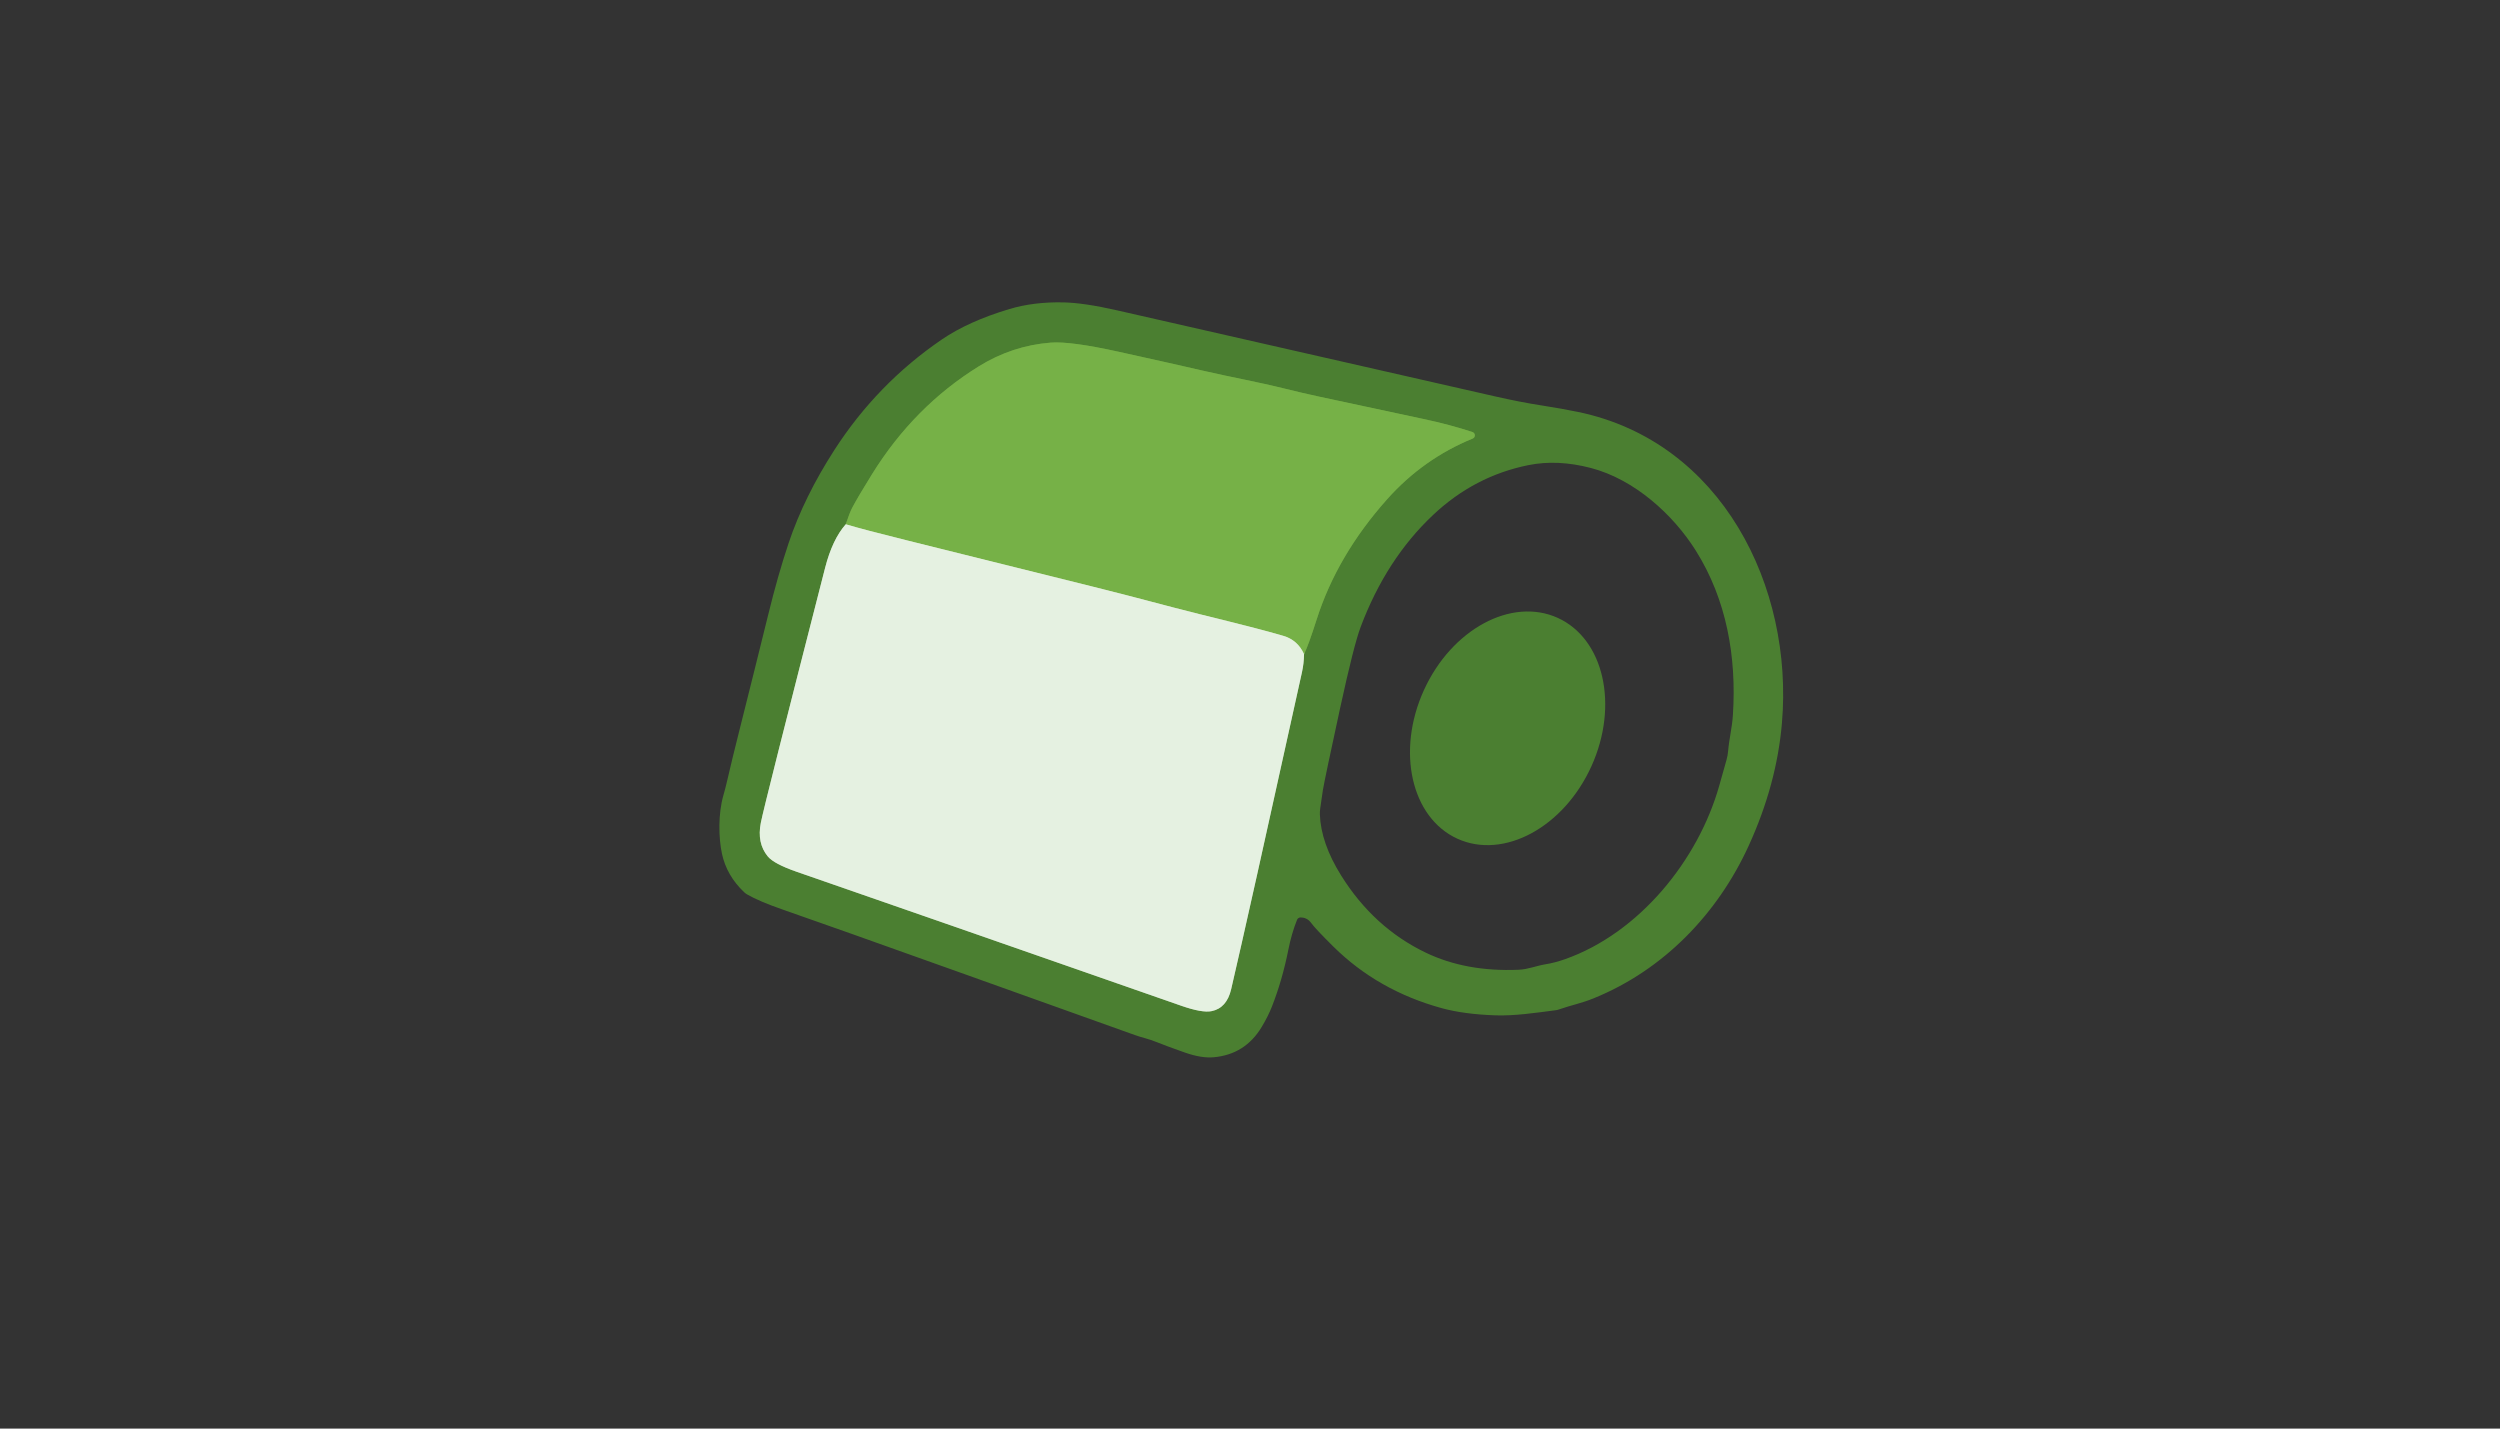 <?xml version="1.0" encoding="utf-8"?>
<svg xmlns="http://www.w3.org/2000/svg" width="490pt" height="280pt" viewBox="0 0 490 280" version="1.1" xmlns:xlink="http://www.w3.org/1999/xlink">
	<rect x="0" y="0" width="490" height="280" fill="#333333" stroke="none"/>
	<g id="surface2" data-size="208.458228042 148" data-bboxpos="141 59.257533889612" data-pivot="245.229114021 133.25753388961" data-center="245.229114021 133.25753388961">
		<path vector-effect="non-scaling-stroke" d="M 165.767 102.758 Q 163.148 105.721 161.717 111.309 Q 149.838 157.644 149.122 161.264 Q 148.333 165.241 150.481 167.853 Q 151.687 169.318 156.135 170.862 Q 185.998 181.223 231.517 197.125 Q 235.614 198.557 237.463 198.186 Q 240.446 197.583 241.308 193.877 Q 244.536 180.069 255.189 131.732 Q 255.567 129.996 255.593 128.213" style="fill:none;stroke-width:0.50;stroke:#98b889;"/>
		<path vector-effect="non-scaling-stroke" d="M 255.593 128.213 Q 256.422 126.575 258.079 121.372 Q 262.089 108.83 271.88 97.846 Q 278.94 89.925 288.651 85.954 C 289.234 85.716 289.201 84.88 288.604 84.681 Q 284.216 83.23 278.973 82.116 Q 269.905 80.194 258.463 77.721 Q 255.096 76.992 252.027 76.223 C 246.247 74.791 241.215 73.916 235.879 72.677 Q 230.55 71.437 219.168 68.925 Q 209.782 66.857 205.937 67.155 Q 198.394 67.745 191.844 71.802 Q 179.163 79.664 170.931 92.921 Q 168.266 97.21 167.066 99.457 Q 166.529 100.465 165.767 102.758" style="fill:none;stroke-width:0.50;stroke:#61983c;"/>
		<path vector-effect="non-scaling-stroke" d="M 255.593 128.213 Q 254.347 125.442 251.51 124.62 C 244.603 122.611 236.535 120.802 229.874 119.038 Q 220.076 116.44 214.296 115.008 Q 208.158 113.49 177.891 105.947 Q 169.187 103.786 165.767 102.758" style="fill:none;stroke-width:0.50;stroke:#aed194;"/>
		<path d="M 254.884 179.824 C 254.592 179.831 254.327 180.01 254.221 180.282 Q 253.154 182.933 252.517 186.148 Q 251.318 192.147 249.302 197.278 Q 248.54 199.213 247.294 201.281 Q 244.059 206.664 237.901 207.221 Q 235.488 207.446 232.2 206.286 Q 228.786 205.086 226.592 204.211 Q 225.565 203.8 224.511 203.509 Q 223.318 203.184 222.41 202.859 Q 199.52 194.673 189.405 191.053 Q 162.406 181.395 153.444 178.286 Q 148.784 176.669 146.431 175.303 C 146.218 175.184 146.026 175.038 145.847 174.866 Q 142.433 171.624 141.512 167.369 C 140.836 164.247 140.73 159.527 141.79 155.868 Q 142.168 154.562 142.526 153.011 Q 143.6 148.384 144.694 144.062 Q 148.061 130.672 150.554 120.543 Q 152.469 112.721 154.557 106.483 Q 157.6 97.402 163.566 88.155 Q 171.938 75.189 184.559 66.565 Q 189.816 62.972 197.863 60.566 Q 202.623 59.147 208.416 59.267 Q 212.44 59.346 218.903 60.818 Q 255.394 69.117 293.013 77.688 Q 297.938 78.815 302.299 79.491 Q 306.257 80.108 309.313 80.744 C 337.465 86.604 351.558 114.995 349.258 141.735 Q 348.23 153.76 342.742 165.771 C 336.67 179.055 326.11 190.099 312.309 195.687 C 309.896 196.668 307.96 197.006 305.521 197.861 C 305.335 197.927 305.143 197.974 304.944 198 C 300.934 198.524 296.857 199.134 293.105 199.008 Q 286.934 198.796 282.566 197.596 Q 270.07 194.156 261.354 185.545 Q 257.814 182.038 257.025 180.944 Q 256.21 179.804 254.884 179.824 Z M 165.767 102.758 Q 163.148 105.721 161.717 111.309 Q 149.838 157.644 149.122 161.264 Q 148.333 165.241 150.481 167.853 Q 151.687 169.318 156.135 170.862 Q 185.998 181.223 231.517 197.125 Q 235.614 198.557 237.463 198.186 Q 240.446 197.583 241.308 193.877 Q 244.536 180.069 255.189 131.732 Q 255.567 129.996 255.593 128.213 Q 256.422 126.575 258.079 121.372 Q 262.089 108.83 271.88 97.846 Q 278.94 89.925 288.651 85.954 C 289.234 85.716 289.201 84.88 288.604 84.681 Q 284.216 83.23 278.973 82.116 Q 269.905 80.194 258.463 77.721 Q 255.096 76.992 252.027 76.223 C 246.247 74.791 241.215 73.916 235.879 72.677 Q 230.55 71.437 219.168 68.925 Q 209.782 66.857 205.937 67.155 Q 198.394 67.745 191.844 71.802 Q 179.163 79.664 170.931 92.921 Q 168.266 97.21 167.066 99.457 Q 166.529 100.465 165.767 102.758 Z M 339.653 140.091 C 340.382 128.696 338.4 117.514 332.387 107.935 C 327.913 100.803 320.297 93.929 311.779 91.715 Q 305.249 90.018 299.575 91.164 Q 289.002 93.292 280.902 100.915 Q 271.681 109.592 266.676 122.916 Q 265.337 126.489 262.659 138.812 Q 259.716 152.368 259.285 154.854 Q 259.279 154.887 258.768 158.407 C 258.709 158.811 258.682 159.222 258.695 159.64 Q 258.894 165.248 262.872 171.611 Q 269.242 181.806 279.417 186.705 Q 287.312 190.51 297.659 190.072 C 299.529 189.993 301.159 189.283 302.883 189.005 Q 304.706 188.713 306.714 188.011 C 321.238 182.9 332.851 168.661 336.994 153.919 Q 337.909 150.651 338.4 148.927 C 338.559 148.364 338.665 147.781 338.711 147.197 C 338.923 144.751 339.487 142.67 339.653 140.091 Z" style="fill:#4b7f31;"/>
		<path d="M 255.593 128.213 Q 254.347 125.442 251.51 124.62 C 244.603 122.611 236.535 120.802 229.874 119.038 Q 220.076 116.44 214.296 115.008 Q 208.158 113.49 177.891 105.947 Q 169.187 103.786 165.767 102.758 Q 166.529 100.465 167.066 99.457 Q 168.266 97.21 170.931 92.921 Q 179.163 79.664 191.844 71.802 Q 198.394 67.745 205.937 67.155 Q 209.782 66.857 219.168 68.925 Q 230.55 71.437 235.879 72.677 C 241.215 73.916 246.247 74.791 252.027 76.223 Q 255.096 76.992 258.463 77.721 Q 269.905 80.194 278.973 82.116 Q 284.216 83.23 288.604 84.681 C 289.201 84.88 289.234 85.716 288.651 85.954 Q 278.94 89.925 271.88 97.846 Q 262.089 108.83 258.079 121.372 Q 256.422 126.575 255.593 128.213 Z" style="fill:#76b147;"/>
		<path d="M 165.767 102.758 Q 169.187 103.786 177.891 105.947 Q 208.158 113.49 214.296 115.008 Q 220.076 116.44 229.874 119.038 C 236.535 120.802 244.603 122.611 251.51 124.62 Q 254.347 125.442 255.593 128.213 Q 255.567 129.996 255.189 131.732 Q 244.536 180.069 241.308 193.877 Q 240.446 197.583 237.463 198.186 Q 235.614 198.557 231.517 197.125 Q 185.998 181.223 156.135 170.862 Q 151.687 169.318 150.481 167.853 Q 148.333 165.241 149.122 161.264 Q 149.838 157.644 161.717 111.309 Q 163.148 105.721 165.767 102.758 Z" style="fill:#e5f1e1;"/>
		<path d="M 305.311 121.102 C 314.377 125.216 317.333 138.242 311.912 150.198 C 306.489 162.152 294.743 168.509 285.672 164.397 C 276.606 160.283 273.65 147.257 279.072 135.301 C 284.495 123.347 296.241 116.99 305.311 121.102 Z" style="fill:#4b7f31;"/>
	</g>
	<g id="surface4">
	</g>
</svg>

